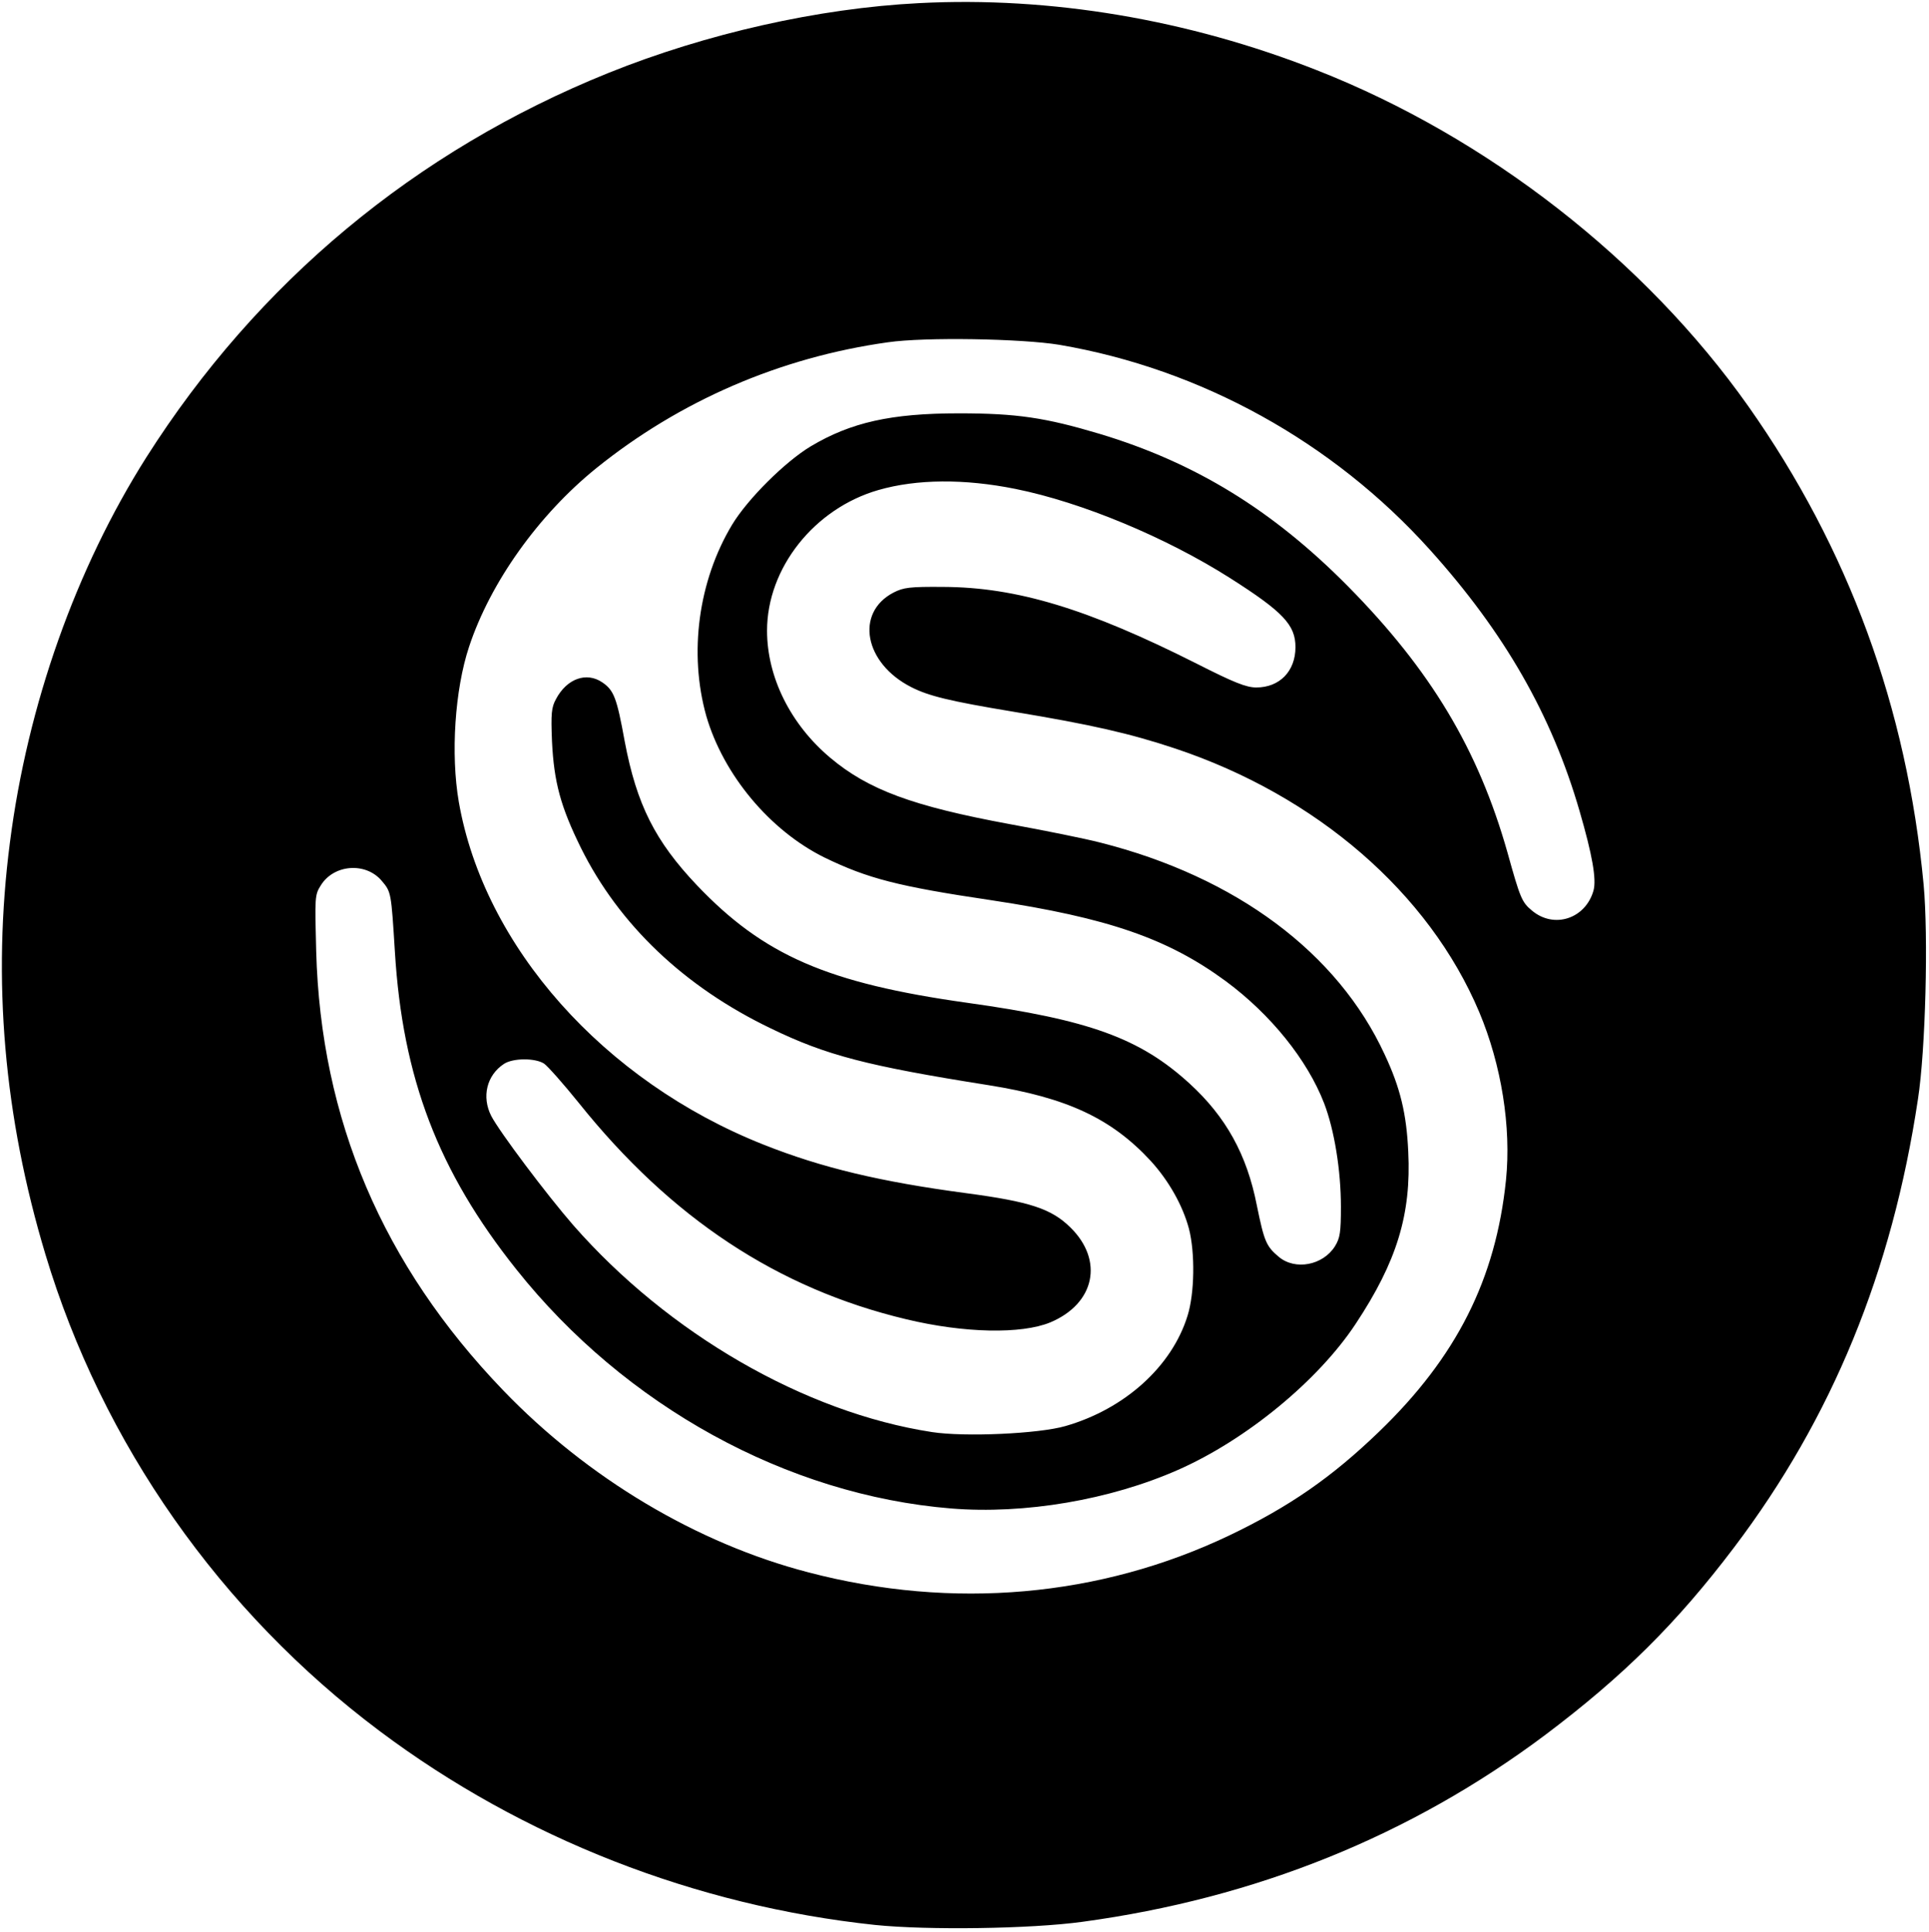 <?xml version="1.0" standalone="no"?>
<!DOCTYPE svg PUBLIC "-//W3C//DTD SVG 20010904//EN"
 "http://www.w3.org/TR/2001/REC-SVG-20010904/DTD/svg10.dtd">
<svg version="1.0" xmlns="http://www.w3.org/2000/svg"
 width="679pt" height="680pt" viewBox="0 0 679 680"
 preserveAspectRatio="xMidYMid meet">
<g transform="translate(0,680) scale(0.1,-0.1)"
fill="#000000" stroke="none">
<path d="M3235 6789 c-354 -18 -749 -107 -1094 -246 -679 -274 -1235 -737
-1626 -1353 -248 -392 -418 -871 -480 -1355 -63 -485 -21 -966 125 -1451 200
-665 615 -1257 1177 -1678 503 -377 1112 -615 1743 -682 185 -19 548 -14 730
11 611 83 1155 303 1628 657 275 207 464 394 666 661 345 456 556 971 647
1577 27 174 37 575 20 757 -59 623 -264 1182 -617 1683 -363 514 -918 947
-1519 1183 -454 179 -938 260 -1400 236z m495 -1203 c497 -85 961 -341 1303
-721 263 -292 429 -582 527 -920 45 -155 60 -240 49 -280 -28 -99 -139 -136
-217 -70 -35 29 -41 43 -86 205 -103 363 -270 641 -561 936 -266 269 -539 436
-875 537 -191 57 -291 72 -495 72 -239 0 -380 -32 -521 -116 -90 -54 -222
-185 -277 -276 -119 -198 -153 -452 -91 -673 60 -207 224 -404 417 -499 151
-73 256 -101 587 -150 411 -62 621 -135 825 -285 158 -117 287 -277 346 -430
36 -94 59 -236 59 -364 0 -89 -3 -110 -21 -139 -42 -67 -140 -86 -198 -37 -44
37 -51 54 -77 181 -35 179 -109 312 -237 429 -174 159 -352 224 -782 284 -492
69 -717 167 -952 414 -147 155 -212 284 -254 506 -28 154 -38 180 -79 208 -56
38 -125 13 -163 -59 -16 -29 -18 -51 -14 -149 7 -143 30 -229 102 -375 134
-270 364 -489 668 -635 196 -95 338 -132 767 -200 276 -44 432 -117 570 -266
64 -70 113 -157 135 -239 22 -85 20 -228 -5 -307 -55 -178 -221 -328 -430
-388 -93 -27 -354 -39 -470 -21 -448 69 -928 347 -1262 728 -94 108 -260 329
-289 385 -34 67 -16 143 45 183 32 21 110 21 141 1 13 -9 68 -71 122 -138 325
-406 700 -654 1153 -762 204 -49 405 -53 507 -11 157 66 189 218 71 334 -67
66 -142 91 -368 121 -300 40 -507 89 -713 171 -562 223 -983 697 -1072 1206
-29 168 -14 395 36 546 75 227 245 465 448 629 294 237 647 390 1026 443 130
19 472 13 605 -9z m-156 -507 c234 -47 531 -171 756 -314 187 -119 230 -165
230 -243 0 -85 -56 -142 -138 -142 -35 0 -78 17 -210 84 -383 193 -633 269
-892 270 -118 1 -140 -2 -175 -20 -136 -71 -103 -249 63 -333 61 -31 134 -49
357 -86 278 -46 413 -77 572 -130 497 -166 893 -508 1070 -928 78 -186 113
-404 94 -591 -36 -349 -174 -623 -447 -886 -167 -161 -316 -264 -527 -365
-455 -217 -973 -263 -1481 -130 -393 102 -778 332 -1075 641 -424 441 -642
953 -658 1546 -5 189 -5 198 16 231 46 75 159 83 215 16 33 -39 33 -40 46
-249 27 -444 152 -773 428 -1119 382 -480 952 -794 1530 -841 258 -21 559 30
799 136 240 106 493 314 625 514 145 219 196 386 185 606 -6 133 -28 225 -83
342 -165 358 -523 625 -1001 746 -54 14 -198 43 -319 65 -341 63 -498 121
-632 234 -139 117 -222 283 -222 447 0 220 166 430 392 495 135 39 303 40 482
4z"/>
</g>
</svg>
